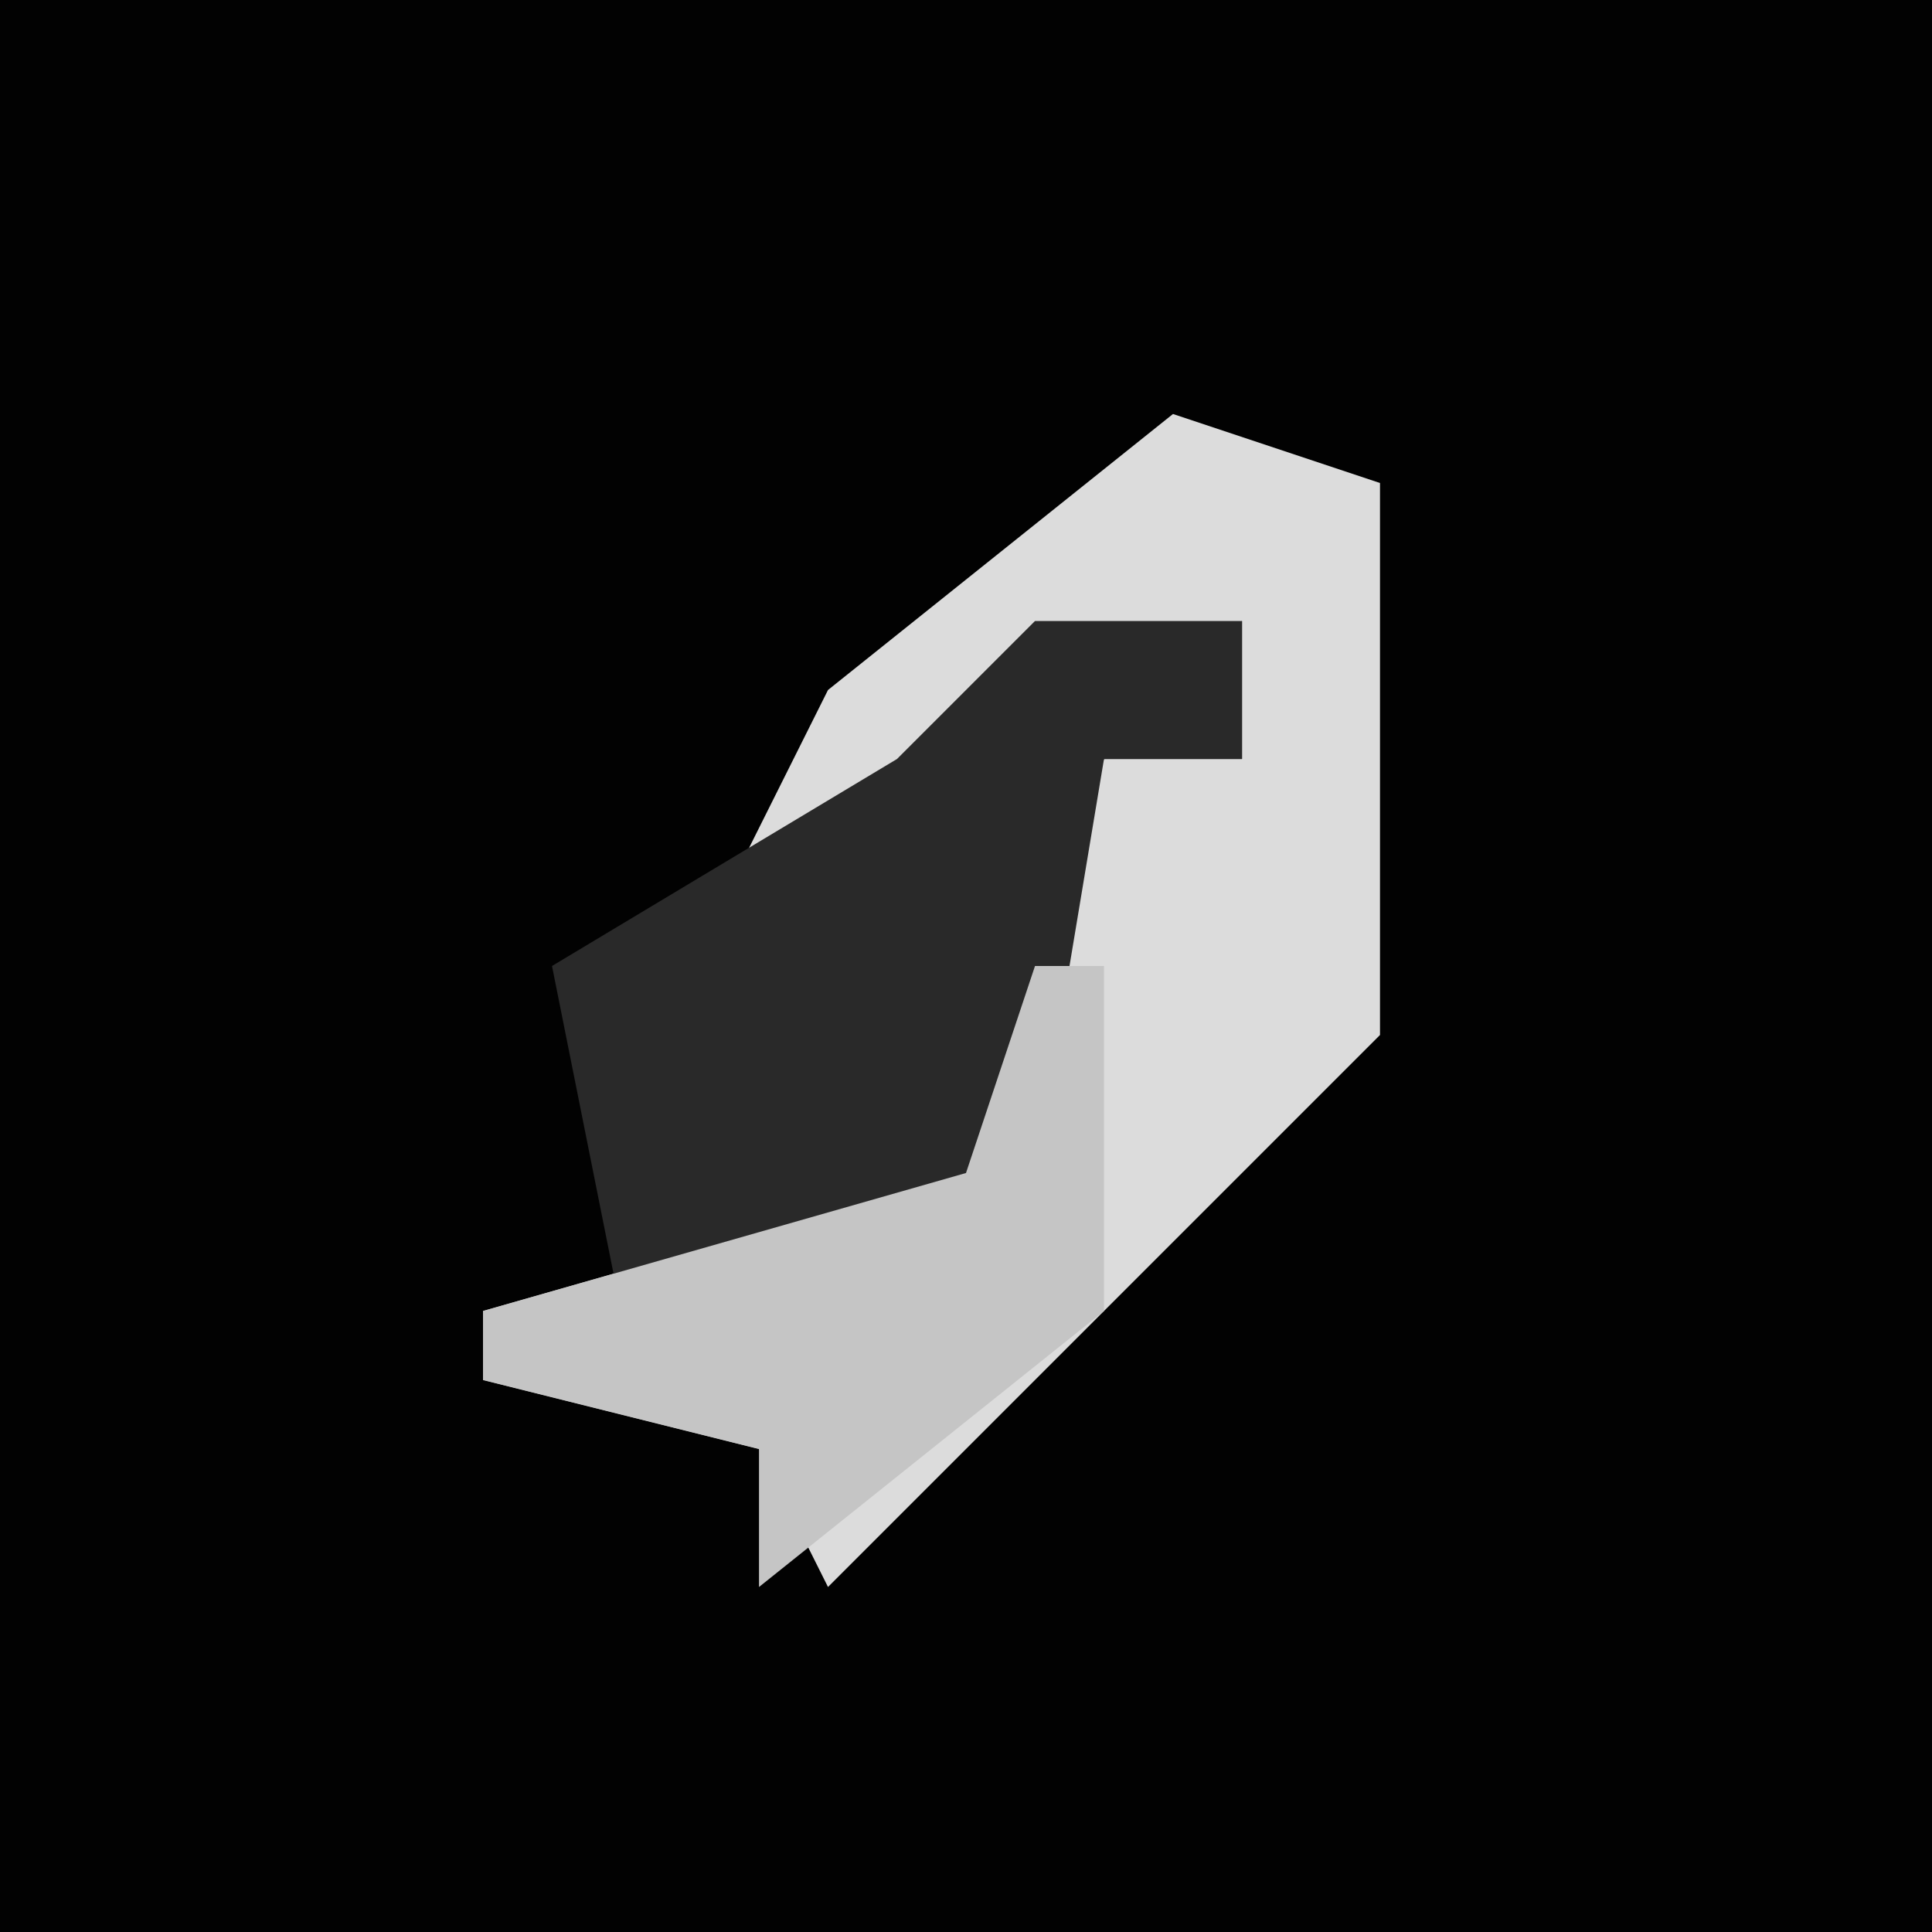 <?xml version="1.0" encoding="UTF-8"?>
<svg version="1.1" xmlns="http://www.w3.org/2000/svg" width="28" height="28">
<path d="M0,0 L28,0 L28,28 L0,28 Z " fill="#020202" transform="translate(0,0)"/>
<path d="M0,0 L3,1 L3,9 L-5,17 L-6,15 L-10,14 L-10,13 L-3,11 L-1,5 L1,5 L1,3 L-4,6 L-7,8 L-5,4 Z " fill="#DCDCDC" transform="translate(17,6)"/>
<path d="M0,0 L3,0 L3,2 L1,2 L0,8 L-3,10 L-6,10 L-7,5 L-2,2 Z " fill="#292929" transform="translate(15,9)"/>
<path d="M0,0 L1,0 L1,5 L-4,9 L-4,7 L-8,6 L-8,5 L-1,3 Z " fill="#C5C5C5" transform="translate(15,14)"/>
</svg>

